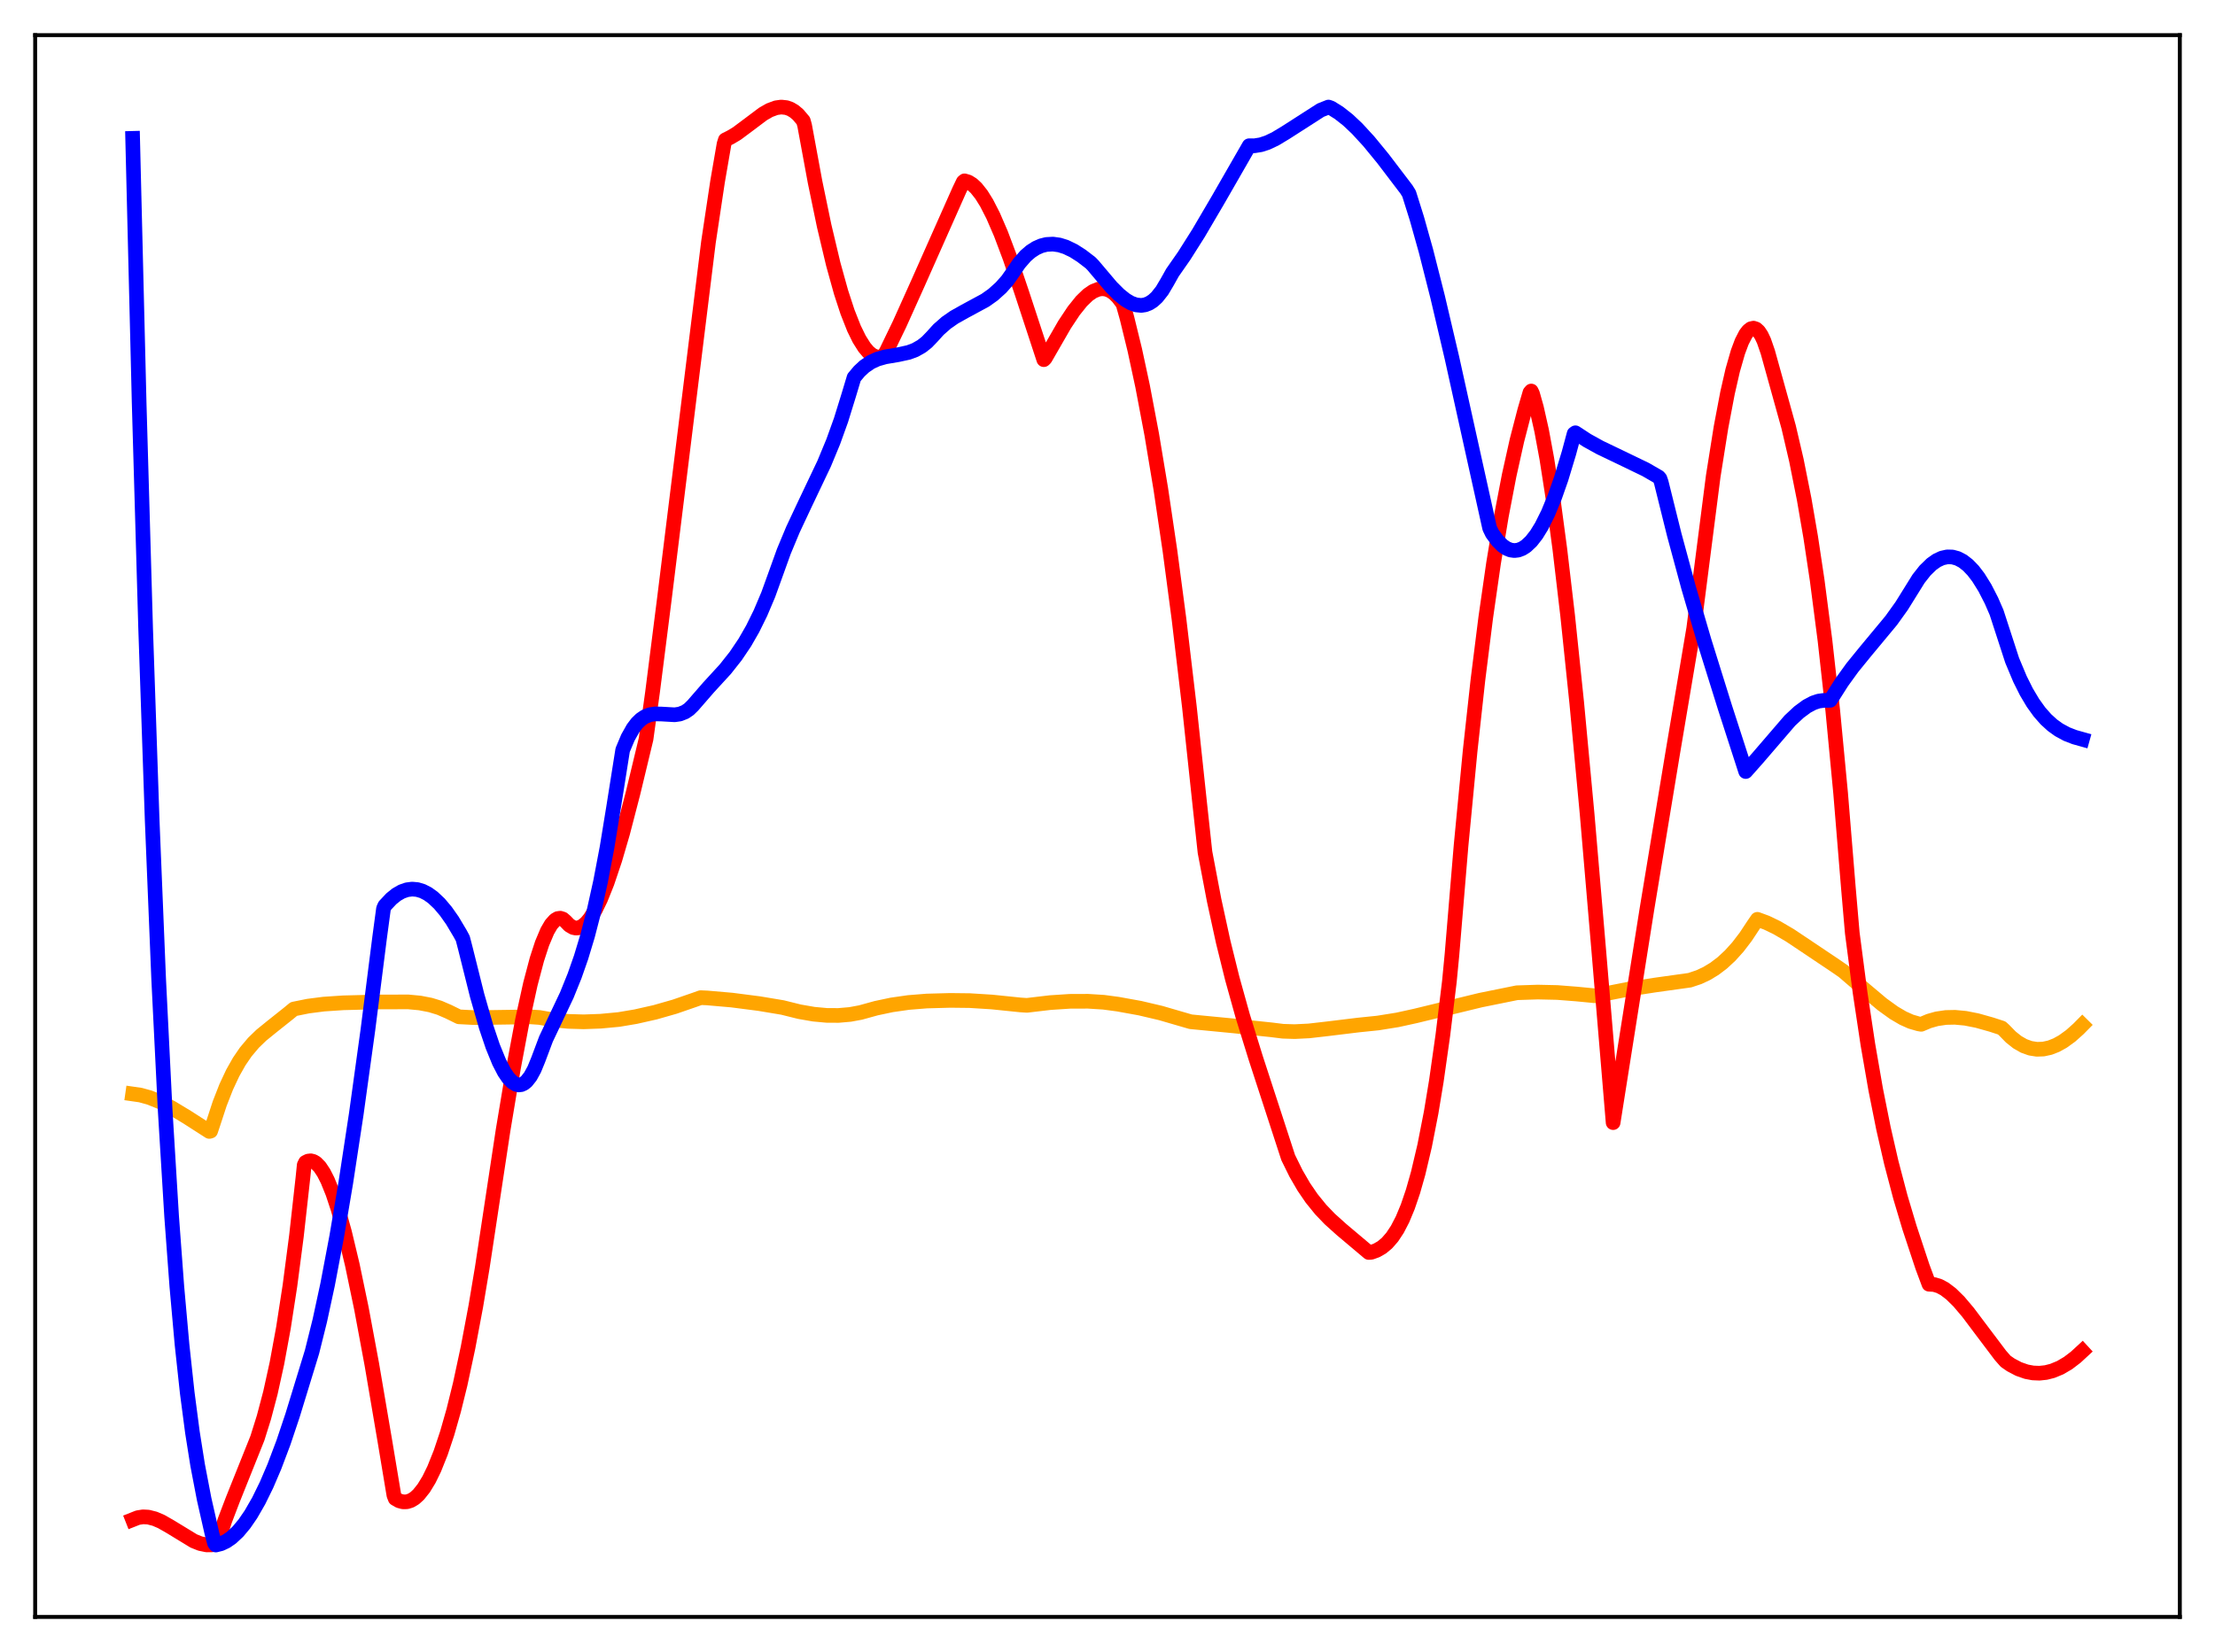 <?xml version="1.0" encoding="utf-8" standalone="no"?>
<!DOCTYPE svg PUBLIC "-//W3C//DTD SVG 1.1//EN"
  "http://www.w3.org/Graphics/SVG/1.1/DTD/svg11.dtd">
<svg xmlns:xlink="http://www.w3.org/1999/xlink" width="453.6pt" height="338.4pt" viewBox="0 0 453.6 338.4" xmlns="http://www.w3.org/2000/svg" version="1.1">
 <defs>
  <style type="text/css">*{stroke-linejoin: round; stroke-linecap: butt}</style>
 </defs>
 <g id="figure_1">
  <g id="patch_1">
   <path d="M 0 338.4 
L 453.6 338.4 
L 453.6 0 
L 0 0 
z
" style="fill: #ffffff"/>
  </g>
  <g id="axes_1">
   <g id="patch_2">
    <path d="M 7.2 331.2 
L 446.4 331.2 
L 446.4 7.2 
L 7.2 7.2 
z
" style="fill: #ffffff"/>
   </g>
   <g id="matplotlib.axis_1"/>
   <g id="matplotlib.axis_2"/>
   <g id="line2d_1">
    <path d="M 27.164 224.08 
L 28.761 224.309 
L 30.624 224.822 
L 32.753 225.681 
L 35.149 226.916 
L 38.343 228.851 
L 42.868 231.757 
L 43.135 231.684 
L 43.667 230.09 
L 44.998 226.031 
L 46.329 222.629 
L 47.66 219.787 
L 48.991 217.429 
L 50.321 215.483 
L 51.919 213.585 
L 53.516 212.042 
L 55.645 210.313 
L 59.105 207.56 
L 60.17 206.679 
L 63.098 206.088 
L 66.292 205.677 
L 70.285 205.41 
L 76.94 205.24 
L 83.594 205.221 
L 85.99 205.447 
L 88.119 205.857 
L 89.983 206.425 
L 91.846 207.23 
L 93.975 208.277 
L 96.903 208.432 
L 100.896 208.4 
L 108.615 208.284 
L 110.479 208.413 
L 113.407 208.923 
L 116.335 209.211 
L 119.529 209.304 
L 122.989 209.18 
L 126.716 208.83 
L 130.176 208.247 
L 134.169 207.346 
L 138.161 206.205 
L 142.154 204.826 
L 143.485 204.353 
L 144.816 204.411 
L 149.873 204.851 
L 155.463 205.572 
L 160.255 206.372 
L 163.715 207.232 
L 166.643 207.741 
L 169.305 207.986 
L 171.7 208 
L 174.096 207.791 
L 176.225 207.397 
L 179.42 206.515 
L 182.614 205.839 
L 186.074 205.342 
L 189.801 205.044 
L 194.592 204.914 
L 198.585 204.959 
L 203.11 205.241 
L 208.966 205.843 
L 210.297 205.93 
L 215.088 205.366 
L 219.081 205.106 
L 222.807 205.092 
L 226.001 205.292 
L 228.929 205.684 
L 233.455 206.505 
L 237.713 207.507 
L 241.706 208.671 
L 243.836 209.289 
L 252.62 210.135 
L 260.339 210.939 
L 262.735 211.236 
L 265.13 211.311 
L 268.058 211.167 
L 271.785 210.739 
L 278.173 209.96 
L 282.166 209.55 
L 286.159 208.911 
L 289.885 208.093 
L 303.194 204.858 
L 310.647 203.349 
L 314.906 203.21 
L 318.899 203.298 
L 322.892 203.61 
L 326.618 203.971 
L 333.539 202.605 
L 338.863 201.78 
L 346.049 200.777 
L 347.913 200.152 
L 349.51 199.405 
L 351.107 198.438 
L 352.704 197.226 
L 354.301 195.745 
L 355.898 193.973 
L 357.495 191.887 
L 359.092 189.468 
L 359.891 188.308 
L 361.754 188.995 
L 363.884 190.022 
L 366.545 191.582 
L 370.272 194.073 
L 375.862 197.823 
L 377.459 198.924 
L 381.452 202.357 
L 385.444 205.716 
L 387.84 207.446 
L 389.703 208.542 
L 391.3 209.257 
L 392.897 209.723 
L 393.43 209.815 
L 395.027 209.142 
L 396.624 208.691 
L 398.487 208.416 
L 400.351 208.377 
L 402.48 208.576 
L 404.876 209.047 
L 407.804 209.871 
L 409.933 210.565 
L 410.465 211.059 
L 411.796 212.423 
L 413.127 213.479 
L 414.458 214.241 
L 415.789 214.72 
L 417.12 214.93 
L 418.451 214.883 
L 419.782 214.594 
L 421.113 214.073 
L 422.444 213.335 
L 424.041 212.18 
L 425.638 210.753 
L 426.436 209.944 
L 426.436 209.944 
" clip-path="url(#pff174dfc7a)" style="fill: none; stroke: #ffa500; stroke-width: 3; stroke-linecap: square"/>
   </g>
   <g id="line2d_2">
    <path d="M 27.164 311.286 
L 28.228 310.866 
L 29.293 310.699 
L 30.358 310.756 
L 31.689 311.092 
L 33.02 311.661 
L 34.883 312.725 
L 39.674 315.646 
L 41.005 316.177 
L 42.336 316.451 
L 43.401 316.437 
L 44.199 316.264 
L 44.465 316.067 
L 44.732 315.48 
L 46.063 311.399 
L 47.66 307.213 
L 52.717 294.578 
L 54.048 290.331 
L 55.379 285.29 
L 56.71 279.241 
L 58.041 272 
L 59.372 263.381 
L 60.703 253.195 
L 62.033 241.255 
L 62.3 238.628 
L 62.566 238.093 
L 63.098 237.834 
L 63.631 237.77 
L 64.163 237.897 
L 64.695 238.209 
L 65.494 239.024 
L 66.292 240.225 
L 67.091 241.791 
L 68.156 244.423 
L 69.22 247.635 
L 70.551 252.385 
L 72.148 259.07 
L 74.012 268.013 
L 76.141 279.456 
L 78.803 295.089 
L 80.666 306.271 
L 80.932 306.955 
L 81.731 307.414 
L 82.529 307.631 
L 83.328 307.615 
L 84.127 307.364 
L 84.925 306.879 
L 85.724 306.152 
L 86.788 304.818 
L 87.853 303.065 
L 88.918 300.884 
L 90.249 297.561 
L 91.58 293.573 
L 92.911 288.905 
L 94.241 283.52 
L 95.839 276.059 
L 97.436 267.578 
L 98.767 259.624 
L 103.025 231.495 
L 105.155 218.734 
L 107.018 208.832 
L 108.615 201.559 
L 109.946 196.521 
L 111.011 193.252 
L 112.076 190.724 
L 112.874 189.353 
L 113.673 188.463 
L 114.205 188.152 
L 114.737 188.078 
L 115.27 188.249 
L 115.802 188.707 
L 116.601 189.531 
L 117.399 189.992 
L 117.932 190.099 
L 118.464 190.053 
L 119.263 189.706 
L 120.061 189.042 
L 120.86 188.076 
L 121.924 186.351 
L 122.989 184.162 
L 124.32 180.837 
L 125.917 176.092 
L 127.514 170.627 
L 129.644 162.425 
L 132.305 151.364 
L 133.636 141.736 
L 136.032 122.846 
L 145.082 49.595 
L 146.945 37.2 
L 148.276 29.492 
L 148.543 28.648 
L 149.607 28.12 
L 150.938 27.32 
L 153.068 25.732 
L 156.262 23.333 
L 157.593 22.572 
L 158.924 22.076 
L 159.988 21.927 
L 161.053 22.044 
L 161.852 22.329 
L 162.65 22.804 
L 163.449 23.485 
L 164.513 24.746 
L 164.78 25.714 
L 166.909 37.257 
L 168.772 46.242 
L 170.636 54.091 
L 172.233 59.848 
L 173.564 63.916 
L 174.895 67.286 
L 175.959 69.459 
L 177.024 71.148 
L 177.823 72.091 
L 178.621 72.744 
L 179.42 73.099 
L 180.218 73.149 
L 180.751 73.009 
L 181.017 72.826 
L 181.549 71.906 
L 184.211 66.395 
L 187.937 58.114 
L 196.455 38.939 
L 197.254 37.268 
L 197.52 37.041 
L 198.319 37.283 
L 199.117 37.784 
L 199.916 38.529 
L 200.98 39.872 
L 202.045 41.583 
L 203.376 44.18 
L 204.973 47.877 
L 206.836 52.827 
L 209.232 59.9 
L 213.757 73.672 
L 214.023 73.422 
L 218.016 66.485 
L 219.879 63.678 
L 221.476 61.684 
L 222.807 60.4 
L 223.872 59.669 
L 224.937 59.238 
L 225.735 59.131 
L 226.534 59.226 
L 227.332 59.538 
L 228.131 60.079 
L 228.929 60.864 
L 229.728 61.908 
L 229.994 62.315 
L 230.793 65.157 
L 232.39 71.689 
L 233.987 79.11 
L 235.85 88.952 
L 237.713 100.136 
L 239.577 112.731 
L 241.44 126.806 
L 243.569 144.779 
L 245.699 164.737 
L 246.764 174.558 
L 248.627 184.362 
L 250.49 192.914 
L 252.353 200.442 
L 254.483 208.083 
L 257.145 216.682 
L 263.799 237.102 
L 265.396 240.345 
L 266.993 243.102 
L 268.591 245.444 
L 270.454 247.745 
L 272.317 249.689 
L 274.713 251.843 
L 280.303 256.553 
L 280.835 256.512 
L 281.9 256.126 
L 282.964 255.518 
L 284.029 254.633 
L 285.094 253.414 
L 286.159 251.805 
L 287.223 249.749 
L 288.288 247.187 
L 289.353 244.065 
L 290.417 240.323 
L 291.748 234.687 
L 293.079 227.876 
L 294.144 221.426 
L 295.475 212.041 
L 296.806 201.103 
L 297.338 195.578 
L 299.201 173.231 
L 301.065 153.786 
L 302.662 139.241 
L 304.259 126.492 
L 305.856 115.375 
L 307.453 105.731 
L 309.05 97.393 
L 310.647 90.214 
L 312.244 84.049 
L 313.309 80.405 
L 313.575 80.094 
L 313.841 80.647 
L 314.64 83.482 
L 315.705 88.213 
L 316.769 93.974 
L 318.1 102.527 
L 319.431 112.469 
L 321.028 126.066 
L 322.892 143.974 
L 325.021 166.755 
L 327.417 194.855 
L 330.345 229.95 
L 337.265 186.236 
L 342.589 154 
L 346.848 128.722 
L 350.841 97.559 
L 352.438 87.517 
L 353.769 80.491 
L 354.833 75.84 
L 355.898 72.123 
L 356.697 69.986 
L 357.495 68.438 
L 358.028 67.747 
L 358.56 67.337 
L 359.092 67.216 
L 359.625 67.393 
L 360.157 67.877 
L 360.689 68.678 
L 361.222 69.801 
L 362.02 72.105 
L 366.279 87.434 
L 367.876 94.277 
L 369.473 102.284 
L 370.804 110.022 
L 372.135 118.884 
L 373.732 131.208 
L 375.329 145.613 
L 376.927 162.4 
L 378.524 181.889 
L 379.322 191.12 
L 380.919 203.328 
L 382.516 213.942 
L 384.113 223.152 
L 385.711 231.15 
L 387.308 238.122 
L 389.171 245.203 
L 391.034 251.44 
L 393.696 259.485 
L 395.027 263.052 
L 396.092 263.115 
L 397.156 263.446 
L 398.221 264.018 
L 399.552 265.028 
L 401.149 266.597 
L 403.012 268.797 
L 405.674 272.339 
L 409.667 277.634 
L 410.732 278.844 
L 411.796 279.58 
L 413.393 280.42 
L 414.991 280.977 
L 416.321 281.225 
L 417.652 281.279 
L 418.983 281.137 
L 420.314 280.8 
L 421.911 280.139 
L 423.508 279.199 
L 425.105 277.98 
L 426.436 276.751 
L 426.436 276.751 
" clip-path="url(#pff174dfc7a)" style="fill: none; stroke: #ff0000; stroke-width: 3; stroke-linecap: square"/>
   </g>
   <g id="line2d_3">
    <path d="M 27.164 28.338 
L 28.495 82.518 
L 29.825 128.77 
L 31.156 167.835 
L 32.487 200.448 
L 33.818 227.328 
L 35.149 249.184 
L 36.214 263.52 
L 37.279 275.438 
L 38.343 285.285 
L 39.408 293.396 
L 40.473 300.11 
L 41.804 307.055 
L 43.401 314.104 
L 43.933 316.104 
L 44.199 316.473 
L 45.264 316.207 
L 46.329 315.702 
L 47.393 314.966 
L 48.724 313.725 
L 50.055 312.13 
L 51.386 310.192 
L 52.983 307.417 
L 54.58 304.161 
L 56.177 300.434 
L 58.041 295.497 
L 59.904 289.937 
L 63.897 276.909 
L 65.494 270.501 
L 67.091 263.099 
L 68.954 253.272 
L 70.817 242.24 
L 72.947 228.262 
L 75.343 210.94 
L 77.738 192.059 
L 78.537 186.105 
L 78.803 185.518 
L 80.134 184.098 
L 81.199 183.241 
L 82.263 182.628 
L 83.328 182.254 
L 84.393 182.117 
L 85.457 182.21 
L 86.522 182.531 
L 87.587 183.075 
L 88.652 183.836 
L 89.983 185.089 
L 91.313 186.666 
L 92.644 188.56 
L 94.241 191.24 
L 94.774 192.229 
L 95.306 194.281 
L 97.702 203.872 
L 99.565 210.363 
L 100.896 214.311 
L 102.227 217.572 
L 103.292 219.618 
L 104.09 220.792 
L 104.889 221.631 
L 105.687 222.114 
L 106.22 222.228 
L 106.752 222.168 
L 107.284 221.927 
L 107.817 221.498 
L 108.615 220.491 
L 109.414 219.027 
L 110.212 217.08 
L 111.809 212.83 
L 116.068 203.849 
L 117.665 199.895 
L 118.996 196.094 
L 120.327 191.692 
L 121.658 186.555 
L 122.989 180.55 
L 124.32 173.539 
L 125.651 165.38 
L 127.514 153.622 
L 128.579 151.087 
L 129.644 149.191 
L 130.442 148.138 
L 131.241 147.36 
L 132.039 146.816 
L 133.104 146.392 
L 134.169 146.23 
L 135.5 146.259 
L 138.161 146.412 
L 139.226 146.256 
L 140.291 145.834 
L 141.089 145.291 
L 141.888 144.511 
L 145.082 140.834 
L 148.543 137.059 
L 150.672 134.366 
L 152.535 131.596 
L 154.132 128.813 
L 155.729 125.573 
L 157.327 121.798 
L 158.924 117.378 
L 160.521 112.938 
L 162.384 108.471 
L 164.78 103.366 
L 168.772 94.971 
L 170.636 90.47 
L 172.233 86.029 
L 173.83 80.871 
L 174.895 77.329 
L 175.959 76.057 
L 177.024 75.067 
L 178.355 74.162 
L 179.686 73.554 
L 181.283 73.1 
L 183.945 72.649 
L 186.074 72.185 
L 187.405 71.687 
L 188.736 70.931 
L 189.801 70.087 
L 190.865 68.985 
L 192.196 67.514 
L 193.793 66.107 
L 195.391 64.995 
L 197.52 63.798 
L 201.779 61.495 
L 203.376 60.358 
L 204.973 58.92 
L 206.304 57.42 
L 207.369 55.91 
L 208.7 53.947 
L 210.031 52.419 
L 211.095 51.501 
L 212.16 50.815 
L 213.225 50.344 
L 214.289 50.074 
L 215.62 49.998 
L 216.951 50.184 
L 218.282 50.605 
L 219.879 51.379 
L 221.476 52.399 
L 223.34 53.83 
L 223.872 54.385 
L 227.599 58.79 
L 229.196 60.387 
L 230.527 61.447 
L 231.591 62.069 
L 232.656 62.451 
L 233.721 62.558 
L 234.519 62.436 
L 235.318 62.124 
L 236.116 61.609 
L 236.915 60.875 
L 237.98 59.53 
L 239.044 57.735 
L 240.109 55.832 
L 242.505 52.395 
L 245.433 47.766 
L 249.425 40.966 
L 255.814 29.847 
L 256.879 29.862 
L 258.209 29.647 
L 259.54 29.211 
L 261.137 28.457 
L 263.267 27.175 
L 270.454 22.562 
L 272.051 21.927 
L 272.583 22.112 
L 274.18 23.108 
L 276.044 24.574 
L 277.907 26.33 
L 280.303 28.936 
L 283.231 32.508 
L 288.022 38.803 
L 288.554 39.666 
L 290.151 44.748 
L 292.015 51.389 
L 294.41 60.829 
L 297.338 73.311 
L 301.863 93.766 
L 305.057 108.18 
L 305.59 109.277 
L 306.655 110.727 
L 307.719 111.788 
L 308.518 112.332 
L 309.316 112.66 
L 310.115 112.774 
L 310.913 112.679 
L 311.712 112.376 
L 312.511 111.865 
L 313.575 110.864 
L 314.64 109.498 
L 315.705 107.766 
L 317.036 105.092 
L 318.367 101.858 
L 319.697 98.069 
L 321.295 92.793 
L 322.359 88.834 
L 322.625 88.647 
L 325.021 90.215 
L 327.683 91.686 
L 331.676 93.599 
L 336.999 96.169 
L 339.661 97.708 
L 339.927 98.012 
L 340.193 98.77 
L 342.855 109.489 
L 345.783 120.313 
L 348.977 131.217 
L 353.236 144.87 
L 357.495 158.035 
L 359.891 155.331 
L 366.545 147.594 
L 368.409 145.858 
L 370.006 144.68 
L 371.337 143.971 
L 372.401 143.615 
L 373.466 143.468 
L 374.797 143.45 
L 375.329 142.649 
L 377.193 139.714 
L 379.322 136.767 
L 381.984 133.493 
L 387.308 127.082 
L 389.437 124.107 
L 391.3 121.113 
L 392.897 118.545 
L 394.228 116.857 
L 395.559 115.561 
L 396.624 114.807 
L 397.689 114.307 
L 398.753 114.069 
L 399.818 114.092 
L 400.883 114.382 
L 401.948 114.941 
L 403.012 115.773 
L 404.077 116.881 
L 405.142 118.271 
L 406.473 120.409 
L 407.804 122.997 
L 408.868 125.446 
L 412.063 135.269 
L 413.66 139.08 
L 414.991 141.742 
L 416.321 143.977 
L 417.652 145.83 
L 418.983 147.343 
L 420.314 148.555 
L 421.645 149.509 
L 423.242 150.372 
L 424.839 150.991 
L 426.436 151.437 
L 426.436 151.437 
" clip-path="url(#pff174dfc7a)" style="fill: none; stroke: #0000ff; stroke-width: 3; stroke-linecap: square"/>
   </g>
   <g id="patch_3">
    <path d="M 7.2 331.2 
L 7.2 7.2 
" style="fill: none; stroke: #000000; stroke-width: 0.8; stroke-linejoin: miter; stroke-linecap: square"/>
   </g>
   <g id="patch_4">
    <path d="M 446.4 331.2 
L 446.4 7.2 
" style="fill: none; stroke: #000000; stroke-width: 0.8; stroke-linejoin: miter; stroke-linecap: square"/>
   </g>
   <g id="patch_5">
    <path d="M 7.2 331.2 
L 446.4 331.2 
" style="fill: none; stroke: #000000; stroke-width: 0.8; stroke-linejoin: miter; stroke-linecap: square"/>
   </g>
   <g id="patch_6">
    <path d="M 7.2 7.2 
L 446.4 7.2 
" style="fill: none; stroke: #000000; stroke-width: 0.8; stroke-linejoin: miter; stroke-linecap: square"/>
   </g>
  </g>
 </g>
 <defs>
  <clipPath id="pff174dfc7a">
   <rect x="7.2" y="7.2" width="439.2" height="324"/>
  </clipPath>
 </defs>
</svg>
